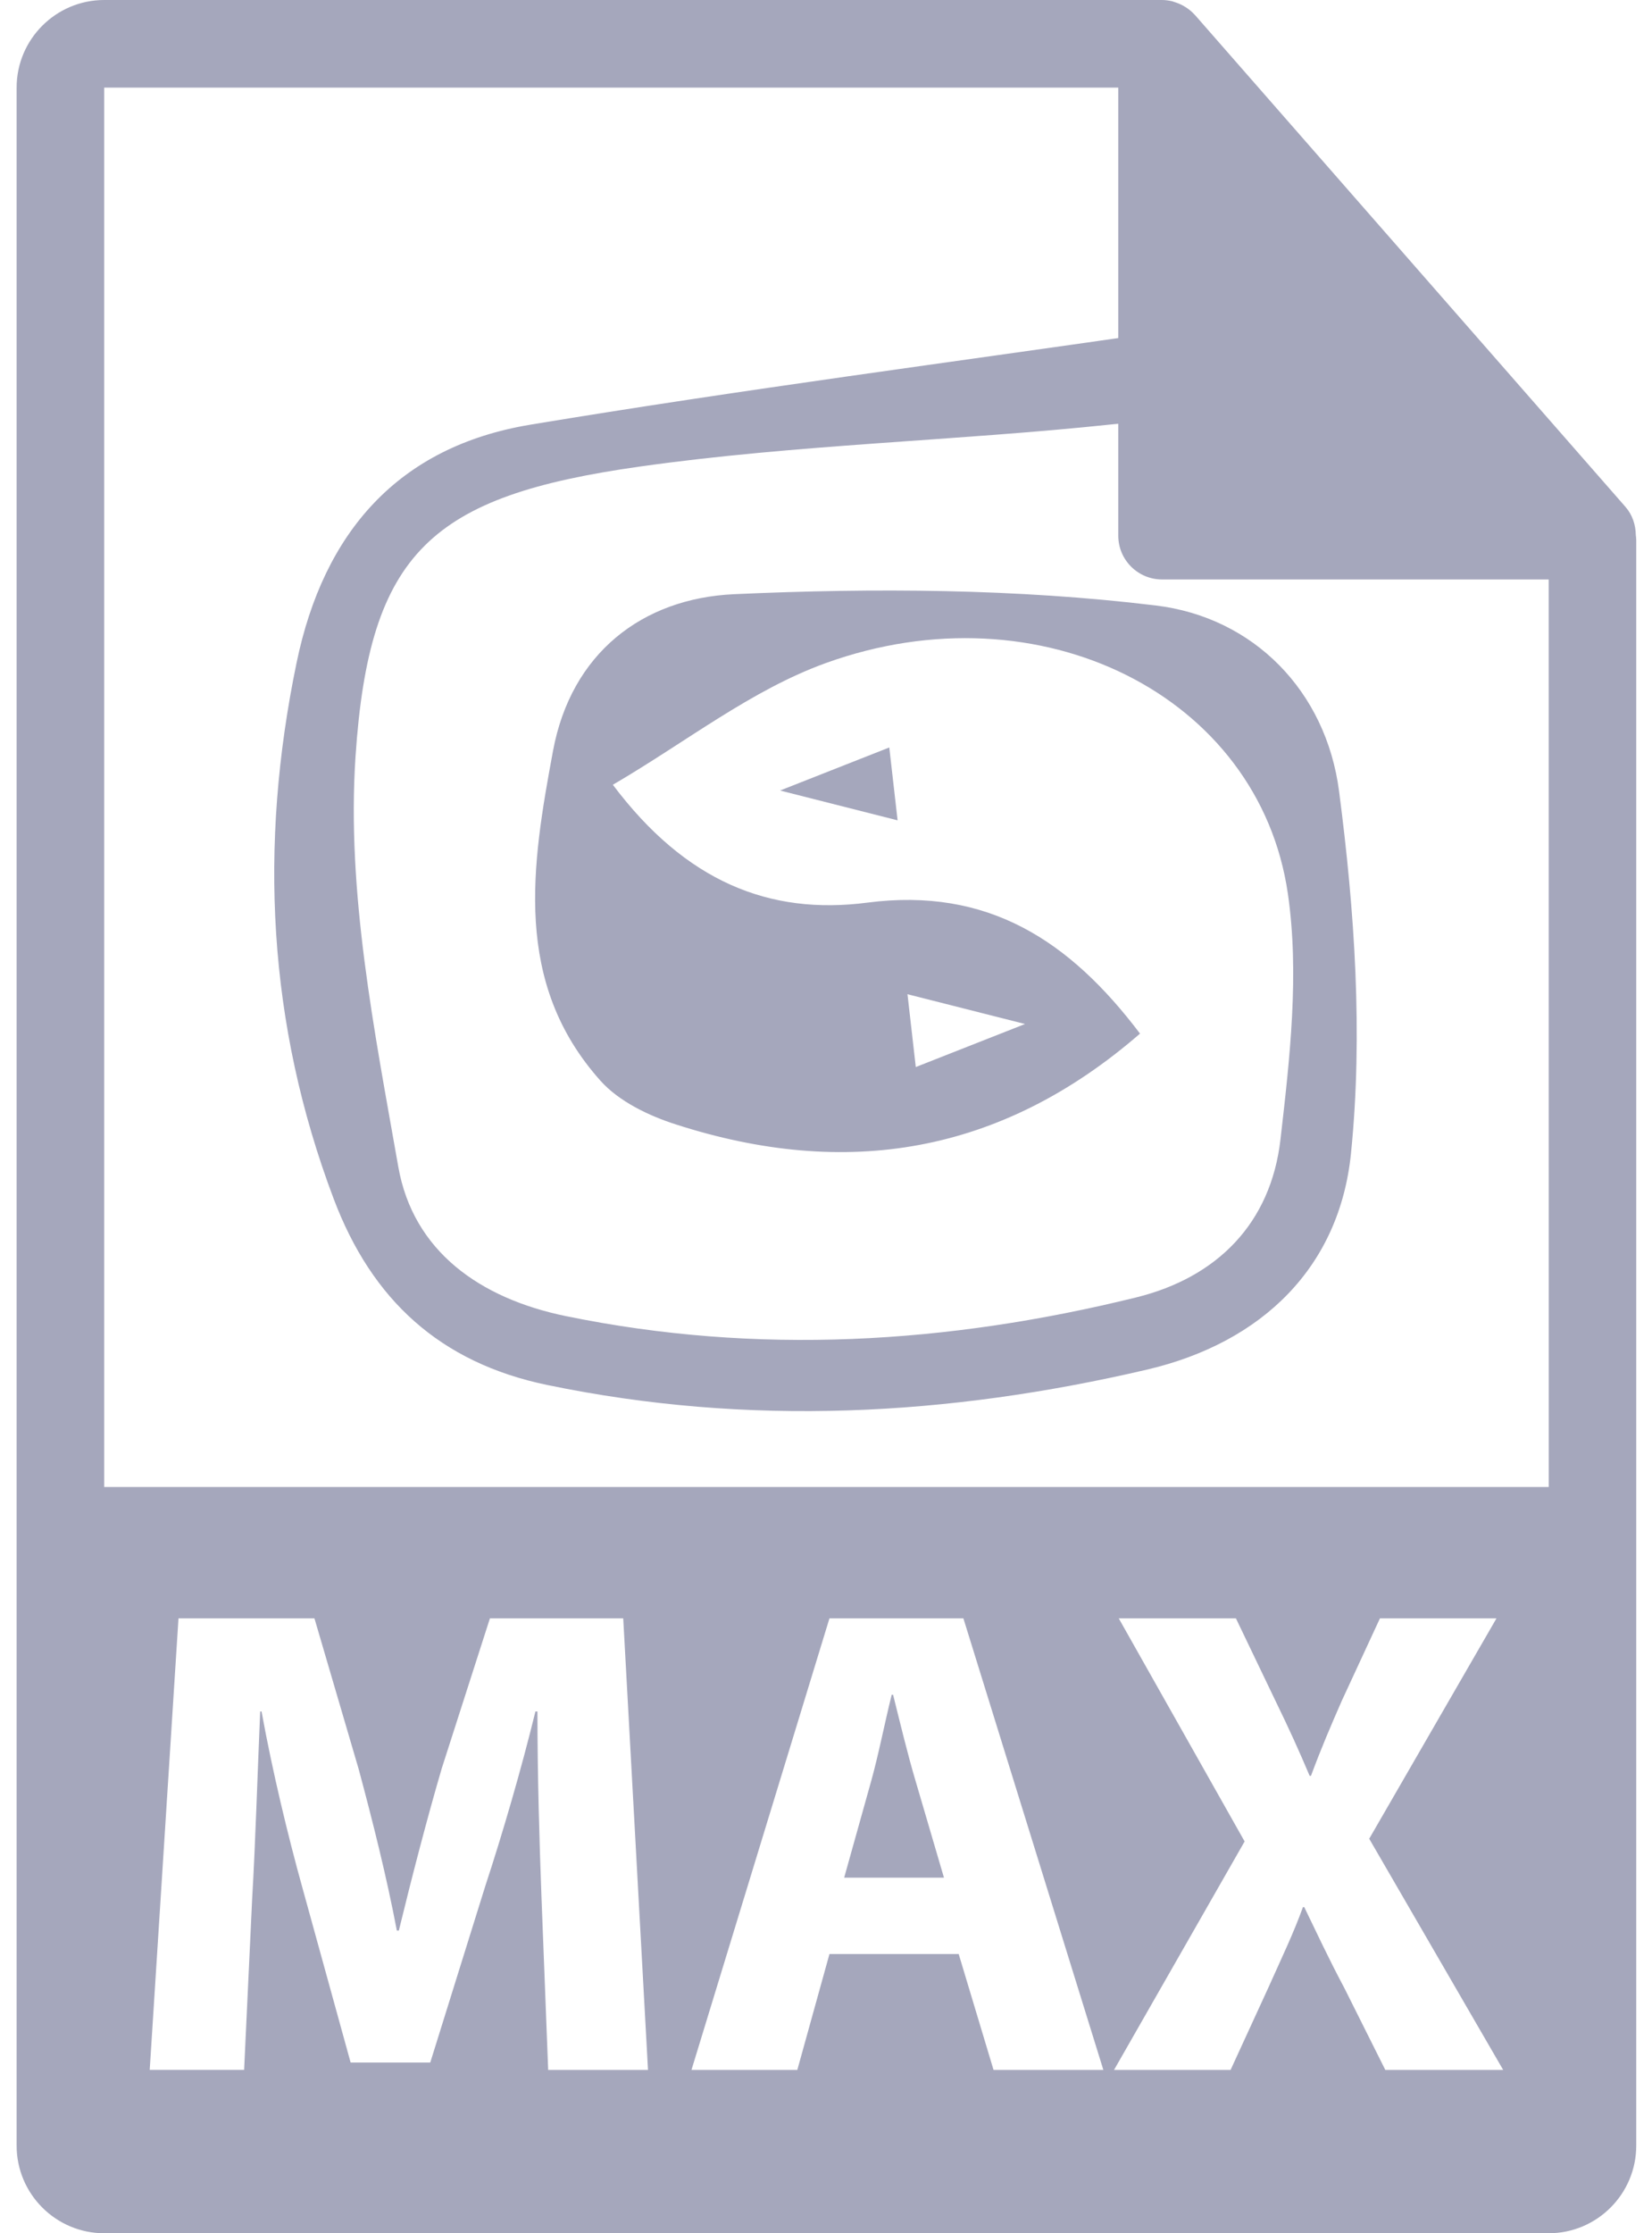 <svg width="74" height="100" viewBox="0 0 74 100" fill="none" xmlns="http://www.w3.org/2000/svg">
<path d="M40.005 75.886H39.943C39.643 77.086 39.344 78.617 39.014 79.787L37.814 84.077H42.284L41.024 79.787C40.664 78.587 40.305 77.086 40.005 75.886Z" fill="#A5A7BC"/>
<path d="M73.275 23.964C73.269 23.505 73.124 23.052 72.809 22.694L53.527 0.671C53.523 0.665 53.517 0.662 53.512 0.657C53.397 0.529 53.265 0.423 53.123 0.329C53.081 0.302 53.039 0.278 52.995 0.253C52.87 0.186 52.742 0.131 52.608 0.091C52.572 0.08 52.539 0.065 52.503 0.056C52.355 0.022 52.206 0 52.053 0H4.667C2.505 0 0.745 1.76 0.745 3.922V96.078C0.745 98.241 2.505 100 4.667 100H69.372C71.536 100 73.294 98.241 73.294 96.078V24.183C73.294 24.11 73.283 24.037 73.275 23.964ZM24.555 92.687L24.255 84.947C24.165 82.516 24.074 79.576 24.074 76.636H23.984C23.354 79.215 22.514 82.096 21.734 84.466L19.273 92.356H15.706L13.545 84.526C12.885 82.155 12.196 79.276 11.716 76.636H11.655C11.535 79.366 11.445 82.487 11.296 85.006L10.935 92.686H6.706L7.995 72.466H14.085L16.066 79.216C16.696 81.556 17.327 84.076 17.776 86.446H17.866C18.436 84.106 19.127 81.436 19.787 79.188L21.946 72.466H27.917L29.027 92.687H24.555ZM44.505 92.687L42.944 87.497H37.155L35.715 92.687H30.974L37.155 72.466H43.154L49.424 92.687H44.505ZM62.054 92.687L60.223 89.028C59.473 87.618 58.993 86.567 58.423 85.397H58.364C57.943 86.567 57.434 87.618 56.803 89.028L55.123 92.687H49.902L55.752 82.456L50.113 72.466H55.362L57.133 76.158C57.733 77.388 58.182 78.378 58.664 79.517H58.724C59.204 78.227 59.593 77.327 60.104 76.158L61.814 72.466H67.034L61.333 82.335L67.334 92.687H62.054ZM4.667 66.585V3.922H50.092V23.986C50.092 25.068 50.969 25.947 52.053 25.947H69.372L69.374 66.585H4.667Z" fill="#A5A7BC"/>
<path d="M59.982 35.426C59.399 30.953 56.164 27.642 51.771 27.112C45.542 26.357 39.17 26.323 32.888 26.606C28.766 26.793 25.584 29.256 24.772 33.621C23.821 38.74 22.962 43.989 26.894 48.389C27.725 49.321 29.059 49.961 30.283 50.352C37.884 52.801 44.825 51.697 51.066 46.283C47.922 42.123 44.254 39.716 38.851 40.418C34.46 40.989 30.708 39.471 27.452 35.14C30.721 33.233 33.651 30.896 36.991 29.691C46.575 26.23 56.394 31.137 57.688 40.01C58.211 43.596 57.777 47.383 57.357 51.028C56.926 54.766 54.533 57.2 50.885 58.098C42.443 60.176 33.926 60.695 25.341 58.931C21.521 58.144 18.508 56.045 17.84 52.239C16.773 46.178 15.52 39.937 15.925 33.88C16.539 24.693 19.326 22.214 28.65 20.893C35.67 19.9 42.804 19.747 49.864 18.997C51.092 18.866 53.101 18.998 53.362 16.902C53.625 14.803 53.292 14.582 52.222 14.832C42.728 16.209 33.212 17.447 23.749 19.018C17.85 19.997 14.499 23.818 13.286 29.672C11.589 37.854 11.985 45.85 14.953 53.696C16.655 58.194 19.704 61.022 24.523 62.019C33.542 63.887 42.464 63.409 51.368 61.331C56.574 60.115 60.004 56.708 60.516 51.649C61.058 46.304 60.681 40.778 59.982 35.426ZM45.915 45.853L41.022 47.78L40.65 44.519L45.915 45.853Z" fill="#A5A7BC"/>
<path d="M40.207 36.733L39.835 33.47L34.942 35.398L40.207 36.733Z" fill="#A5A7BC"/>
</svg>
